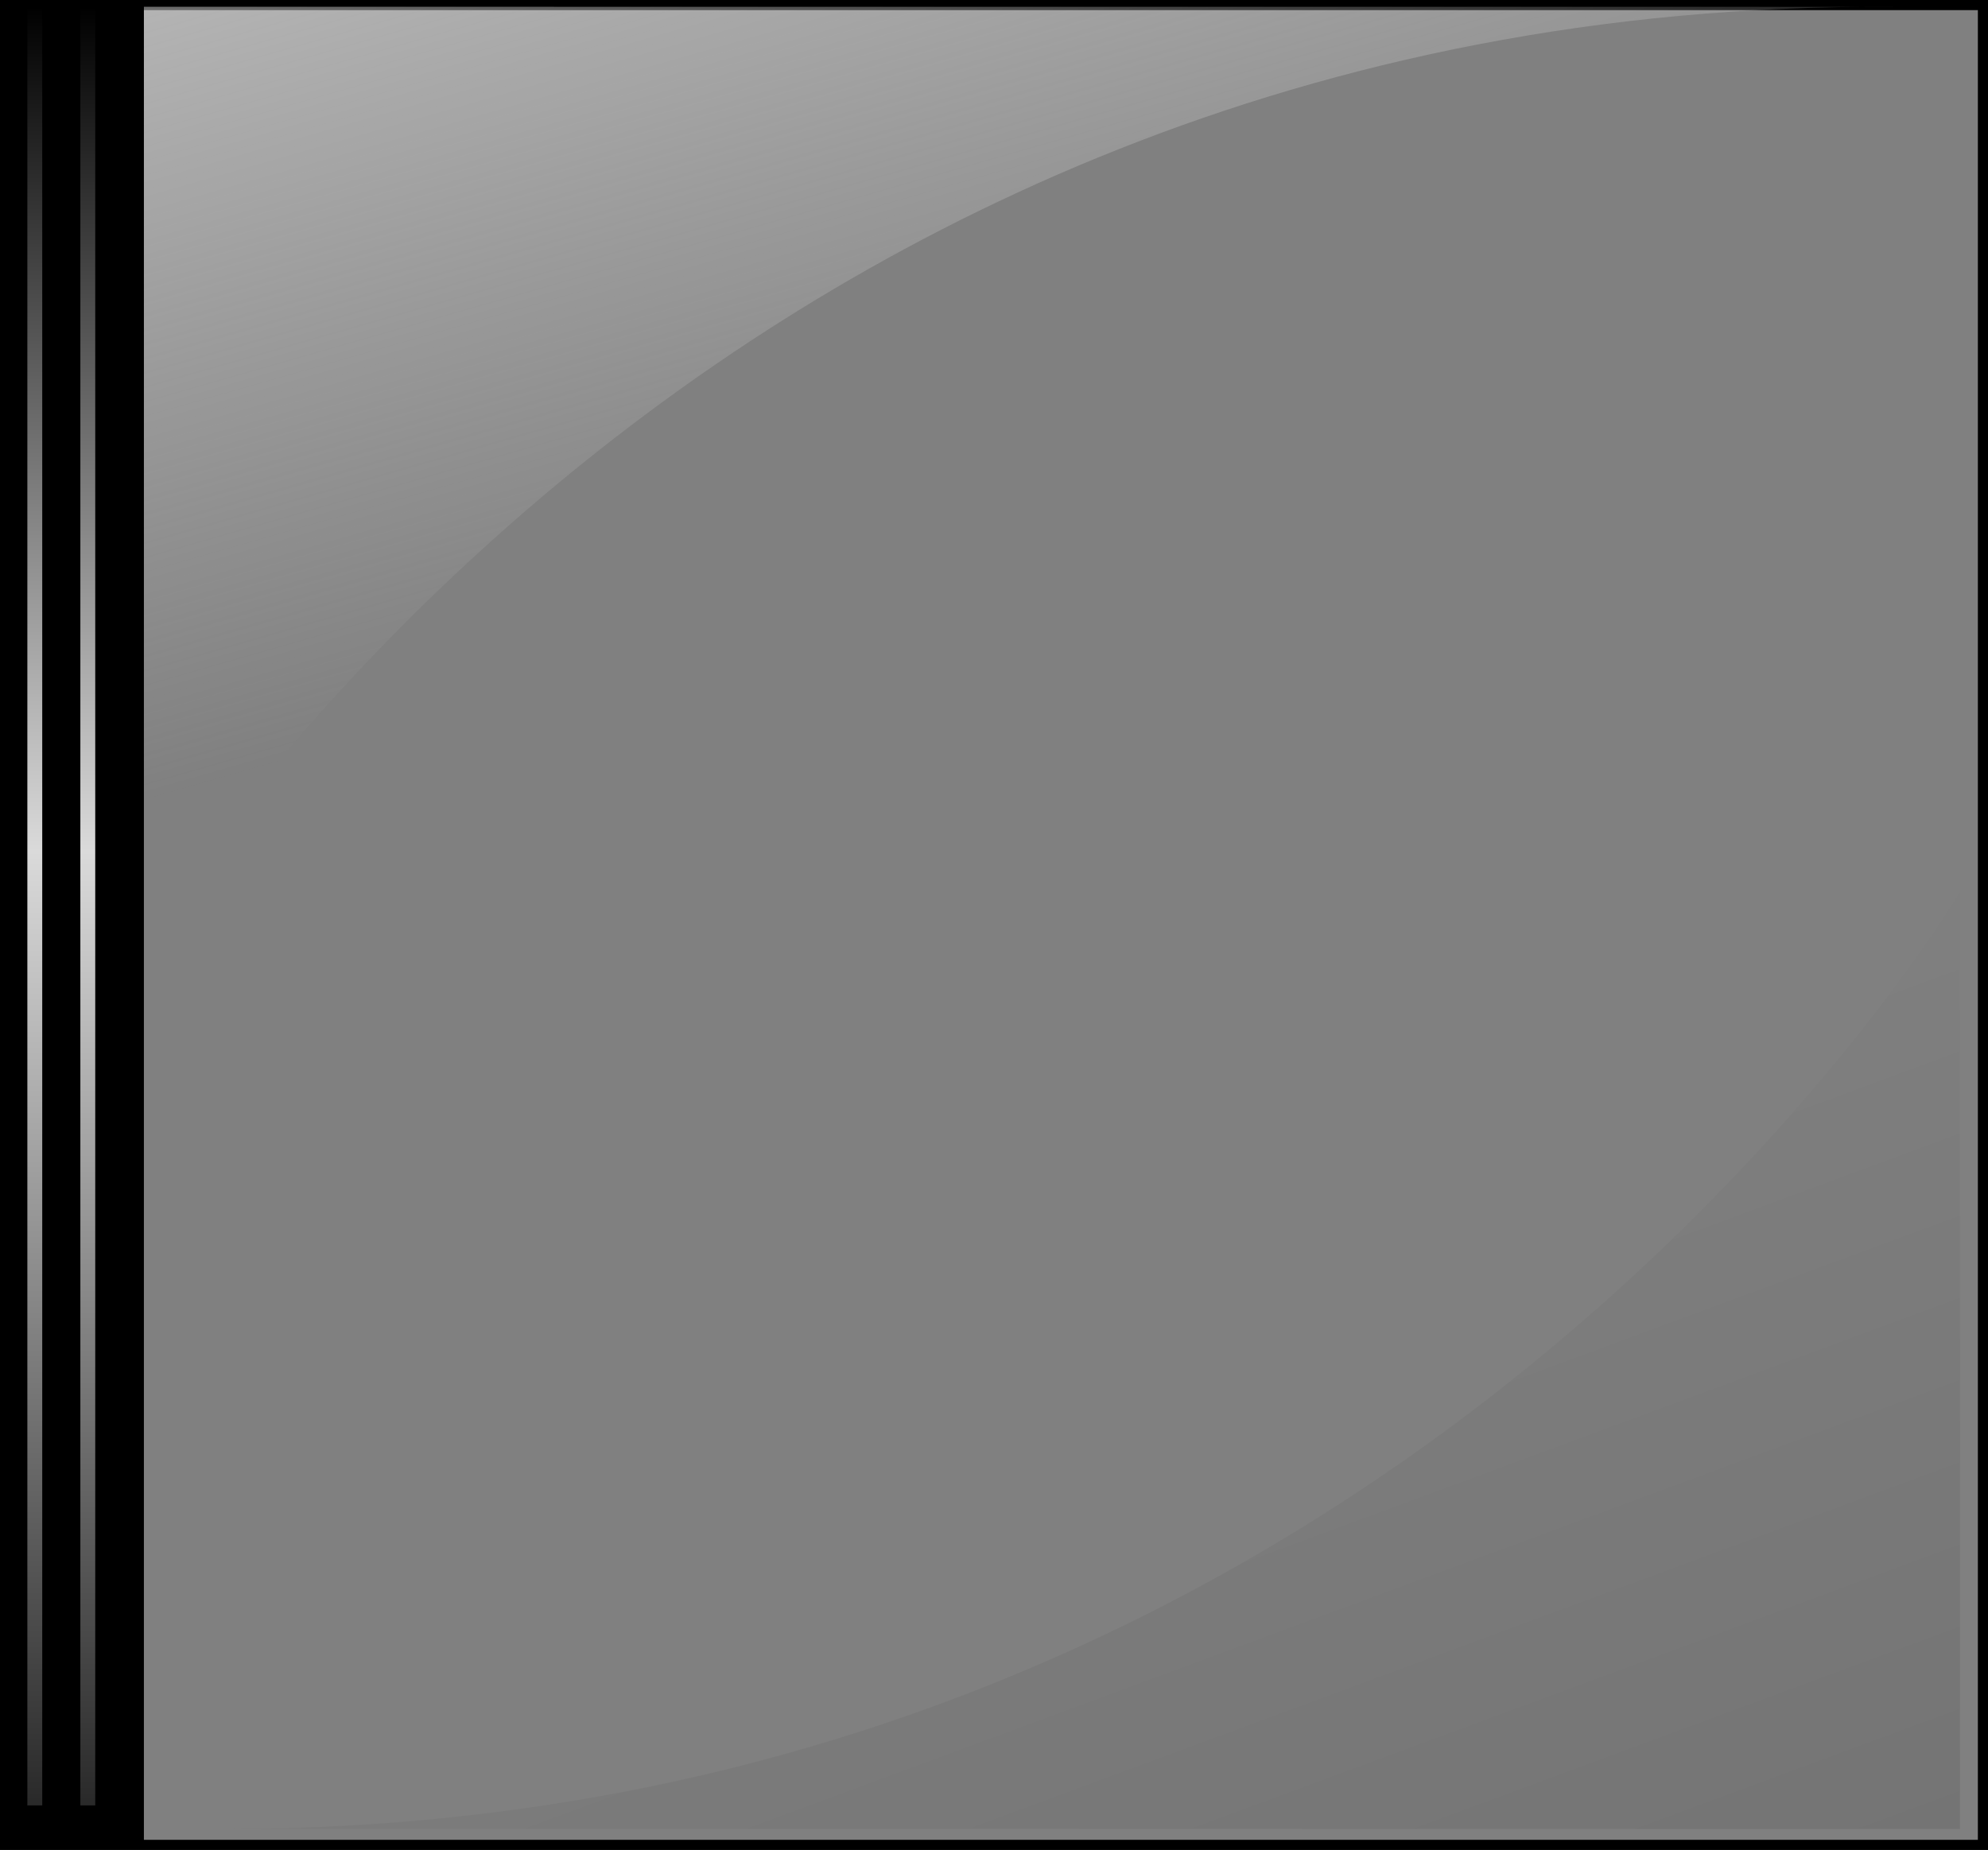 <?xml version="1.0" encoding="UTF-8" standalone="no"?>
<!-- Created with Inkscape (http://www.inkscape.org/) -->
<svg
   xmlns:dc="http://purl.org/dc/elements/1.1/"
   xmlns:cc="http://creativecommons.org/ns#"
   xmlns:rdf="http://www.w3.org/1999/02/22-rdf-syntax-ns#"
   xmlns:svg="http://www.w3.org/2000/svg"
   xmlns="http://www.w3.org/2000/svg"
   xmlns:xlink="http://www.w3.org/1999/xlink"
   xmlns:sodipodi="http://sodipodi.sourceforge.net/DTD/sodipodi-0.dtd"
   xmlns:inkscape="http://www.inkscape.org/namespaces/inkscape"
   width="300.068"
   height="279.297"
   id="svg2"
   sodipodi:version="0.32"
   inkscape:version="0.46"
   sodipodi:docname="albumart.svg"
   inkscape:output_extension="org.inkscape.output.svg.inkscape"
   version="1.0">
  <rect width="100%" height="100%" fill="#808080" stroke="none"/>
  <defs
     id="defs4">
    <linearGradient
       id="linearGradient2402">
      <stop
         id="stop2404"
         offset="0"
         style="stop-color:#dadada;stop-opacity:0;" />
      <stop
         style="stop-color:#dadada;stop-opacity:1;"
         offset="0.418"
         id="stop2406" />
      <stop
         id="stop2408"
         offset="1"
         style="stop-color:#dadada;stop-opacity:0;" />
    </linearGradient>
    <linearGradient
       inkscape:collect="always"
       id="linearGradient3217">
      <stop
         style="stop-color:#000000;stop-opacity:1;"
         offset="0"
         id="stop3219" />
      <stop
         style="stop-color:#000000;stop-opacity:0;"
         offset="1"
         id="stop3221" />
    </linearGradient>
    <linearGradient
       id="linearGradient3201">
      <stop
         id="stop3203"
         offset="0"
         style="stop-color:#000000;stop-opacity:1;" />
      <stop
         id="stop3205"
         offset="1"
         style="stop-color:#ececec;stop-opacity:0;" />
    </linearGradient>
    <linearGradient
       id="linearGradient3185">
      <stop
         style="stop-color:#ffffff;stop-opacity:1;"
         offset="0"
         id="stop3187" />
      <stop
         style="stop-color:#ececec;stop-opacity:0;"
         offset="1"
         id="stop3189" />
    </linearGradient>
    <linearGradient
       id="linearGradient3163">
      <stop
         style="stop-color:#dadada;stop-opacity:0;"
         offset="0"
         id="stop3165" />
      <stop
         id="stop3171"
         offset="0.418"
         style="stop-color:#dadada;stop-opacity:1;" />
      <stop
         style="stop-color:#dadada;stop-opacity:0;"
         offset="1"
         id="stop3167" />
    </linearGradient>
    <inkscape:perspective
       sodipodi:type="inkscape:persp3d"
       inkscape:vp_x="0 : 526.18109 : 1"
       inkscape:vp_y="0 : 1000 : 0"
       inkscape:vp_z="744.09448 : 526.18109 : 1"
       inkscape:persp3d-origin="372.04724 : 350.78739 : 1"
       id="perspective10" />
    <linearGradient
       inkscape:collect="always"
       xlink:href="#linearGradient3163"
       id="linearGradient3175"
       gradientUnits="userSpaceOnUse"
       x1="-702.5"
       y1="-17.411"
       x2="-702.5"
       y2="315.635"
       gradientTransform="matrix(1.006,0,0,0.917,722.95,17.427)" />
    <linearGradient
       inkscape:collect="always"
       xlink:href="#linearGradient2402"
       id="linearGradient3181"
       gradientUnits="userSpaceOnUse"
       gradientTransform="matrix(5.501,0,0,0.917,3870.857,17.467)"
       x1="-702.5"
       y1="-17.432"
       x2="-702.5"
       y2="315.635" />
    <linearGradient
       inkscape:collect="always"
       xlink:href="#linearGradient3185"
       id="linearGradient3191"
       x1="-750.242"
       y1="-98.101"
       x2="-685.193"
       y2="128.881"
       gradientUnits="userSpaceOnUse"
       gradientTransform="translate(708.051,-6.939)" />
    <linearGradient
       inkscape:collect="always"
       xlink:href="#linearGradient3217"
       id="linearGradient3223"
       x1="-832.156"
       y1="-54.813"
       x2="-703.456"
       y2="293.084"
       gradientUnits="userSpaceOnUse"
       gradientTransform="matrix(-1,0,0,-1,-371.128,411.492)" />
    <linearGradient
       inkscape:collect="always"
       xlink:href="#linearGradient2402"
       id="linearGradient2412"
       gradientUnits="userSpaceOnUse"
       gradientTransform="matrix(1.988,0,0,0.917,1411.678,17.467)"
       x1="-702.5"
       y1="-17.432"
       x2="-702.5"
       y2="315.635" />
    <linearGradient
       inkscape:collect="always"
       xlink:href="#linearGradient2402"
       id="linearGradient3180"
       gradientUnits="userSpaceOnUse"
       gradientTransform="matrix(5.501,0,0,0.917,3878.857,17.467)"
       x1="-702.5"
       y1="-17.432"
       x2="-702.5"
       y2="315.635" />
  </defs>
  <sodipodi:namedview
     id="base"
     pagecolor="#ffffff"
     bordercolor="#666666"
     borderopacity="1.0"
     gridtolerance="10000"
     guidetolerance="10"
     objecttolerance="10"
     inkscape:pageopacity="0.0"
     inkscape:pageshadow="2"
     inkscape:zoom="0.5"
     inkscape:cx="229.92879"
     inkscape:cy="-56.58173"
     inkscape:document-units="px"
     inkscape:current-layer="layer1"
     showgrid="false"
     inkscape:window-width="1280"
     inkscape:window-height="1000"
     inkscape:window-x="0"
     inkscape:window-y="0" />
  <g
     inkscape:label="Layer 1"
     inkscape:groupmode="layer"
     id="layer1"
     transform="translate(-1.137,-0.697)">
    <rect
       style="opacity:1;color:#000000;fill:none;fill-opacity:1;fill-rule:evenodd;stroke:#000000;stroke-width:2.012;stroke-linecap:butt;stroke-linejoin:miter;marker:none;marker-start:none;marker-mid:none;marker-end:none;stroke-miterlimit:4;stroke-dasharray:none;stroke-dashoffset:0;stroke-opacity:1;visibility:visible;display:inline;overflow:visible;enable-background:accumulate"
       id="rect2383"
       width="302.556"
       height="278.249"
       x="-1.875"
       y="1.222" />
    <rect
       style="opacity:1;color:#000000;fill:#000000;fill-opacity:1;fill-rule:evenodd;stroke:none;stroke-width:1px;stroke-linecap:butt;stroke-linejoin:miter;marker:none;marker-start:none;marker-mid:none;marker-end:none;stroke-miterlimit:4;stroke-dasharray:none;stroke-dashoffset:0;stroke-opacity:1;visibility:visible;display:inline;overflow:visible;enable-background:accumulate"
       id="rect3155"
       width="24.264"
       height="277.291"
       x="-1.408"
       y="1.699" />
    <path
       style="fill:none;fill-rule:evenodd;stroke:url(#linearGradient3181);stroke-width:2.246px;stroke-linecap:butt;stroke-linejoin:miter;stroke-opacity:1"
       d="M 6.389,1.976 L 6.389,273.269"
       id="path3177"
       sodipodi:nodetypes="cc" />
    <path
       style="opacity:0.9;fill:url(#linearGradient3191);fill-opacity:1;fill-rule:evenodd;stroke:none;stroke-width:1px;stroke-linecap:butt;stroke-linejoin:miter;stroke-opacity:1"
       d="M 22.859,1.723 L 22.865,143.21 C 22.865,143.21 107.01,0.32 287.322,1.734 C 287.322,1.734 22.152,1.723 22.859,1.723 z"
       id="path3183"
       sodipodi:nodetypes="cccc" />
    <path
       sodipodi:nodetypes="cccc"
       id="path3199"
       d="M 296.978,276.833 L 296.972,135.345 C 296.972,135.345 212.827,278.236 32.514,276.822 C 32.514,276.822 297.685,276.833 296.978,276.833 z"
       style="opacity:0.25;fill:url(#linearGradient3223);fill-opacity:1;fill-rule:evenodd;stroke:none;stroke-width:1px;stroke-linecap:butt;stroke-linejoin:miter;stroke-opacity:0" />
    <path
       sodipodi:nodetypes="cc"
       id="path3178"
       d="M 14.389,1.976 L 14.389,273.269"
       style="fill:none;fill-rule:evenodd;stroke:url(#linearGradient3180);stroke-width:2.246px;stroke-linecap:butt;stroke-linejoin:miter;stroke-opacity:1" />
  </g>
</svg>
